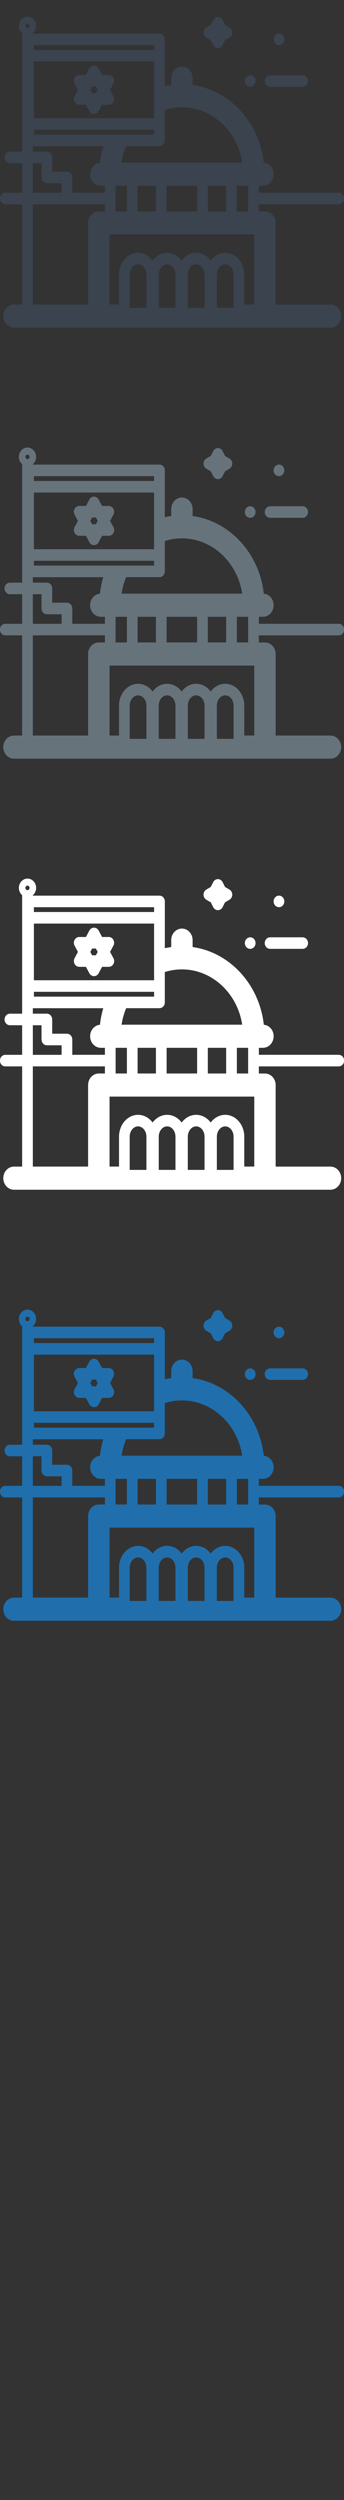 <svg width="32" height="232" viewBox="0 0 32 232" xmlns="http://www.w3.org/2000/svg"><rect x="0" y="0" width="32" height="232" fill="#333333" stroke="none"/><title>israel</title><desc>Created with Sketch.</desc><g fill="none"><path d="M31.513 138.96c.275 0 .498-.24.498-.537 0-.296-.222-.536-.497-.536H24.08v-.65h.38c.548 0 .995-.48.995-1.073 0-.563-.403-1.023-.914-1.068-.418-3.75-3.168-6.725-6.624-7.21v-.642c0-.593-.446-1.073-.995-1.073-.548 0-.994.48-.994 1.074v.642c-.2.028-.4.062-.595.106v-4.34c0-.297-.22-.537-.497-.537H3.056v-.042c.185-.158.304-.402.304-.677 0-.476-.36-.864-.802-.864-.443 0-.802.388-.802.864 0 .274.12.518.304.677v10.997H.923c-.275 0-.498.24-.498.537 0 .296.223.536.498.536H2.06v2.745H.493c-.275 0-.497.24-.497.536 0 .297.222.537.497.537H2.06v9.3h-.758c-.55 0-.995.48-.995 1.073s.446 1.073.995 1.073h29.44c.55 0 .995-.48.995-1.073s-.445-1.073-.995-1.073h-5.1v-7.567c0-.592-.447-1.072-.996-1.072h-.568v-.66h7.434zm-8.43 0v.66h-1.05v-2.383h1.05v1.723zm-1.354 9.607h-1.557v-3.13c.025-.51.365-.908.78-.908.412 0 .753.397.777.908v3.13zm-2.703-.308v.307H17.47v-3.13c.025-.51.366-.908.78-.908.412 0 .753.397.777.908v2.82zm-2.703 0v.307h-1.557v-3.13c.025-.51.365-.908.78-.908.412 0 .753.397.777.908v2.82zm-4.26 0v-2.822c.025-.51.366-.91.78-.91.412 0 .753.4.778.91v3.13h-1.557v-.31zm10.66 0v-2.857c-.043-1.09-.822-1.946-1.773-1.946-.54 0-1.025.277-1.35.717-.326-.44-.81-.717-1.35-.717-.542 0-1.026.277-1.352.717-.326-.44-.81-.717-1.35-.717-.542 0-1.027.277-1.352.717-.326-.44-.81-.717-1.35-.717-.952 0-1.73.855-1.774 1.946v2.856h-.882v-6.494h13.463v6.493h-.927zm-19.67-12.19v-.927h.808v1.323l.03.178c.068.21.25.36.467.36H5.73v.885H3.055v-1.82zm13.808-6.11c2.84-.03 5.22 2.2 5.668 5.13H11.308c.08-.53.224-1.043.428-1.53h3.095c.276 0 .5-.24.5-.535v-2.82c.49-.155 1.005-.24 1.532-.245zm-13.707 2.08h11.18v.448H3.154v-.447zm17.883 5.847v1.733h-1.706v-2.383h1.706v.65zm-10.283 1.073v-1.723h1.05v2.383h-1.05v-.66zm7.582-1.073v1.733H15.5v-2.383h2.837v.65zM12.8 138.96v-1.723h1.705v2.383H12.8v-.66zm1.533-9.512v1.52H3.153v-5.26h11.18v3.74zm-11.18-5.26h11.18v.447H3.153v-.447zm-.79-1.792c0-.115.087-.208.194-.208.107 0 .193.093.193.208 0 .115-.087.21-.193.21-.107 0-.194-.095-.194-.21zm.69 11.166h6.554c-.148.497-.25 1.01-.31 1.534-.51.044-.913.505-.913 1.068 0 .593.445 1.073.995 1.073h.38v.65H6.724v-1.422c0-.296-.223-.537-.498-.537H4.855v-1.322c0-.297-.223-.537-.498-.537H3.053v-.51zm0 5.398H9.76v.66H9.19c-.55 0-.995.48-.995 1.072v7.567H3.054v-9.3zm16.14-15.465l.415.243.226.446c.087.172.255.28.436.28.182 0 .35-.108.437-.28l.226-.446.413-.243c.16-.094.26-.275.26-.47 0-.196-.1-.377-.26-.472l-.413-.244-.226-.447c-.087-.172-.255-.28-.437-.28s-.35.108-.436.28l-.226.446-.414.243c-.16.094-.26.275-.26.47 0 .197.1.378.26.472zm3.706 4.376l.023.03c.092.098.218.155.35.155.108 0 .212-.037.298-.106.117-.094.19-.238.2-.394.008-.12-.022-.236-.082-.334l-.04-.056-.024-.03c-.092-.098-.218-.155-.35-.155-.108 0-.212.04-.298.108-.116.093-.19.236-.2.392-.007.12.023.237.083.334l.04.057zm2.75-3.79c.088.07.193.108.302.108.107 0 .212-.038.297-.106.193-.155.255-.438.147-.67l-.03-.06c-.094-.148-.25-.237-.415-.237-.108 0-.212.037-.298.106-.116.094-.19.238-.2.393-.01.156.044.31.147.42l.052.046zm-.525 3.974h3.03c.275 0 .498-.24.498-.536 0-.296-.223-.536-.498-.536h-3.03c-.275 0-.498.24-.498.536 0 .297.223.536.498.536zm-14.887.285l.31-.582c.09-.167.09-.37 0-.536-.087-.166-.252-.268-.43-.268h-.622l-.32-.598c-.09-.165-.254-.268-.43-.268s-.343.102-.432.268l-.32.598H7.37c-.177 0-.34.102-.43.268-.09.165-.09.37 0 .536l.31.58-.31.582c-.09.167-.09.37 0 .536.088.166.253.268.43.268h.624l.32.598c.09.166.254.268.43.268s.343-.102.432-.268l.32-.598h.625c.276 0 .498-.24.498-.536 0-.114-.033-.22-.09-.307l-.29-.542zm-1.317.312H8.57l-.168-.313.168-.315h.352l.168.314-.168.312z" fill="#206FAC"/><path d="M31.513 98.96c.275 0 .498-.24.498-.537 0-.296-.222-.536-.497-.536H24.08v-.65h.38c.548 0 .995-.48.995-1.073 0-.563-.403-1.023-.914-1.068-.418-3.75-3.168-6.725-6.624-7.21v-.642c0-.593-.446-1.073-.995-1.073-.548 0-.994.48-.994 1.074v.642c-.2.028-.4.062-.595.106v-4.34c0-.297-.22-.537-.497-.537H3.056v-.042c.185-.158.304-.402.304-.677 0-.476-.36-.864-.802-.864-.443 0-.802.388-.802.864 0 .274.12.518.304.677V94.07H.923c-.275 0-.498.24-.498.537 0 .296.223.536.498.536H2.06v2.745H.493c-.275 0-.497.24-.497.536 0 .297.222.537.497.537H2.06v9.3h-.758c-.55 0-.995.48-.995 1.073s.446 1.073.995 1.073h29.44c.55 0 .995-.48.995-1.073s-.445-1.073-.995-1.073h-5.1v-7.567c0-.592-.447-1.072-.996-1.072h-.568v-.66h7.434zm-8.43 0v.66h-1.05v-2.383h1.05v1.723zm-1.354 9.607h-1.557v-3.13c.025-.51.365-.908.78-.908.412 0 .753.397.777.908v3.13zm-2.703-.308v.307H17.47v-3.13c.025-.51.366-.908.78-.908.412 0 .753.397.777.908v2.82zm-2.703 0v.307h-1.557v-3.13c.025-.51.365-.908.78-.908.412 0 .753.397.777.908v2.82zm-4.26 0v-2.822c.025-.51.366-.91.78-.91.412 0 .753.4.778.91v3.13h-1.557v-.31zm10.66 0v-2.857c-.043-1.09-.822-1.946-1.773-1.946-.54 0-1.025.277-1.35.717-.326-.44-.81-.717-1.35-.717-.542 0-1.026.277-1.352.717-.326-.44-.81-.717-1.35-.717-.542 0-1.027.277-1.352.717-.326-.44-.81-.717-1.35-.717-.952 0-1.73.855-1.774 1.946v2.856h-.882v-6.494h13.463v6.493h-.927zM3.054 96.07v-.927h.808v1.323l.03.178c.068.21.25.36.467.36H5.73v.885H3.055v-1.82zm13.808-6.11c2.84-.03 5.22 2.2 5.668 5.13H11.308c.08-.53.224-1.043.428-1.53h3.095c.276 0 .5-.24.5-.535v-2.82c.49-.155 1.005-.24 1.532-.245zM3.155 92.04h11.18v.448H3.154v-.447zm17.883 5.847v1.733h-1.706v-2.383h1.706v.65zM10.755 98.96v-1.723h1.05v2.383h-1.05v-.66zm7.582-1.073v1.733H15.5v-2.383h2.837v.65zM12.8 98.96v-1.723h1.705v2.383H12.8v-.66zm1.533-9.512v1.52H3.153v-5.26h11.18v3.74zm-11.18-5.26h11.18v.447H3.153v-.447zm-.79-1.792c0-.115.087-.208.194-.208.107 0 .193.093.193.208 0 .115-.087.21-.193.21-.107 0-.194-.095-.194-.21zm.69 11.166h6.554c-.148.497-.25 1.01-.31 1.534-.51.044-.913.505-.913 1.068 0 .593.445 1.073.995 1.073h.38v.65H6.724v-1.422c0-.296-.223-.537-.498-.537H4.855v-1.322c0-.297-.223-.537-.498-.537H3.053v-.51zm0 5.398H9.76v.66H9.19c-.55 0-.995.48-.995 1.072v7.567H3.054v-9.3zm16.14-15.465l.415.243.226.446c.087.172.255.28.436.28.182 0 .35-.108.437-.28l.226-.446.413-.243c.16-.094.26-.275.26-.47 0-.196-.1-.377-.26-.472l-.413-.244-.226-.447c-.087-.172-.255-.28-.437-.28s-.35.108-.436.28l-.226.446-.414.243c-.16.094-.26.275-.26.47 0 .197.1.378.26.472zM22.9 87.87l.023.03c.092.098.218.155.35.155.108 0 .212-.037.298-.106.117-.094.19-.238.2-.394.008-.12-.022-.236-.082-.334l-.04-.056-.024-.03c-.092-.098-.218-.155-.35-.155-.108 0-.212.04-.298.108-.116.093-.19.236-.2.392-.007.12.023.237.083.334l.04.057zm2.75-3.79c.088.07.193.108.302.108.107 0 .212-.038.297-.106.193-.155.255-.438.147-.67l-.03-.06c-.094-.148-.25-.237-.415-.237-.108 0-.212.037-.298.106-.116.094-.19.238-.2.393-.01.156.044.31.147.42l.052.046zm-.525 3.974h3.03c.275 0 .498-.24.498-.536 0-.296-.223-.536-.498-.536h-3.03c-.275 0-.498.24-.498.536 0 .297.223.536.498.536zm-14.887.285l.31-.582c.09-.167.09-.37 0-.536-.087-.166-.252-.268-.43-.268h-.622l-.32-.598c-.09-.165-.254-.268-.43-.268s-.343.102-.432.268l-.32.598H7.37c-.177 0-.34.102-.43.268-.09.165-.09.37 0 .536l.31.58-.31.582c-.09.167-.09.37 0 .536.088.166.253.268.43.268h.624l.32.598c.09.166.254.268.43.268s.343-.102.432-.268l.32-.598h.625c.276 0 .498-.24.498-.536 0-.114-.033-.22-.09-.307l-.29-.542zm-1.317.312H8.57L8.4 88.34l.168-.315h.352l.168.314-.168.312z" fill="#fff"/><path d="M31.513 58.96c.275 0 .498-.24.498-.537 0-.296-.222-.536-.497-.536H24.08v-.65h.38c.548 0 .995-.48.995-1.073 0-.563-.403-1.023-.914-1.068-.418-3.75-3.168-6.725-6.624-7.21v-.642c0-.593-.446-1.073-.995-1.073-.548 0-.994.48-.994 1.074v.642c-.2.028-.4.062-.595.106v-4.34c0-.297-.22-.537-.497-.537H3.056v-.042c.185-.158.304-.402.304-.677 0-.476-.36-.864-.802-.864-.443 0-.802.388-.802.864 0 .274.12.518.304.677V54.07H.923c-.275 0-.498.24-.498.537 0 .296.223.536.498.536H2.06v2.745H.493c-.275 0-.497.24-.497.536 0 .297.222.537.497.537H2.06v9.3h-.758c-.55 0-.995.48-.995 1.073s.446 1.073.995 1.073h29.44c.55 0 .995-.48.995-1.073s-.445-1.073-.995-1.073h-5.1v-7.567c0-.592-.447-1.072-.996-1.072h-.568v-.66h7.434zm-8.43 0v.66h-1.05v-2.383h1.05v1.723zm-1.354 9.607h-1.557v-3.13c.025-.51.365-.908.78-.908.412 0 .753.397.777.908v3.13zm-2.703-.308v.307H17.47v-3.13c.025-.51.366-.908.78-.908.412 0 .753.397.777.908v2.82zm-2.703 0v.307h-1.557v-3.13c.025-.51.365-.908.78-.908.412 0 .753.397.777.908v2.82zm-4.26 0v-2.822c.025-.51.366-.91.78-.91.412 0 .753.4.778.91v3.13h-1.557v-.31zm10.66 0v-2.857c-.043-1.09-.822-1.946-1.773-1.946-.54 0-1.025.277-1.35.717-.326-.44-.81-.717-1.35-.717-.542 0-1.026.277-1.352.717-.326-.44-.81-.717-1.35-.717-.542 0-1.027.277-1.352.717-.326-.44-.81-.717-1.35-.717-.952 0-1.73.855-1.774 1.946v2.856h-.882v-6.494h13.463v6.493h-.927zM3.054 56.07v-.927h.808v1.323l.03.178c.068.21.25.36.467.36H5.73v.885H3.055v-1.82zm13.808-6.11c2.84-.03 5.22 2.2 5.668 5.13H11.308c.08-.53.224-1.043.428-1.53h3.095c.276 0 .5-.24.5-.535v-2.82c.49-.155 1.005-.24 1.532-.245zM3.155 52.04h11.18v.448H3.154v-.447zm17.883 5.847v1.733h-1.706v-2.383h1.706v.65zM10.755 58.96v-1.723h1.05v2.383h-1.05v-.66zm7.582-1.073v1.733H15.5v-2.383h2.837v.65zM12.8 58.96v-1.723h1.705v2.383H12.8v-.66zm1.533-9.512v1.52H3.153v-5.26h11.18v3.74zm-11.18-5.26h11.18v.447H3.153v-.447zm-.79-1.792c0-.115.087-.208.194-.208.107 0 .193.093.193.208 0 .115-.087.21-.193.21-.107 0-.194-.095-.194-.21zm.69 11.166h6.554c-.148.497-.25 1.01-.31 1.534-.51.044-.913.505-.913 1.068 0 .593.445 1.073.995 1.073h.38v.65H6.724v-1.422c0-.296-.223-.537-.498-.537H4.855v-1.322c0-.297-.223-.537-.498-.537H3.053v-.51zm0 5.398H9.76v.66H9.19c-.55 0-.995.48-.995 1.072v7.567H3.054v-9.3zm16.14-15.465l.415.243.226.446c.087.172.255.28.436.28.182 0 .35-.108.437-.28l.226-.446.413-.243c.16-.094.26-.275.26-.47 0-.196-.1-.377-.26-.472l-.413-.244-.226-.447c-.087-.172-.255-.28-.437-.28s-.35.108-.436.28l-.226.446-.414.243c-.16.094-.26.275-.26.47 0 .197.1.378.26.472zM22.9 47.87l.023.03c.092.098.218.155.35.155.108 0 .212-.037.298-.106.117-.094.19-.238.2-.394.008-.12-.022-.236-.082-.334l-.04-.056-.024-.03c-.092-.098-.218-.155-.35-.155-.108 0-.212.04-.298.108-.116.093-.19.236-.2.392-.007.12.023.237.083.334l.04.057zm2.75-3.79c.088.07.193.108.302.108.107 0 .212-.038.297-.106.193-.155.255-.438.147-.67l-.03-.06c-.094-.148-.25-.237-.415-.237-.108 0-.212.037-.298.106-.116.094-.19.238-.2.393-.01.156.044.31.147.42l.052.046zm-.525 3.974h3.03c.275 0 .498-.24.498-.536 0-.296-.223-.536-.498-.536h-3.03c-.275 0-.498.24-.498.536 0 .297.223.536.498.536zm-14.887.285l.31-.582c.09-.167.09-.37 0-.536-.087-.166-.252-.268-.43-.268h-.622l-.32-.598c-.09-.165-.254-.268-.43-.268s-.343.102-.432.268l-.32.598H7.37c-.177 0-.34.102-.43.268-.09.165-.09.37 0 .536l.31.58-.31.582c-.09.167-.09.37 0 .536.088.166.253.268.43.268h.624l.32.598c.09.166.254.268.43.268s.343-.102.432-.268l.32-.598h.625c.276 0 .498-.24.498-.536 0-.114-.033-.22-.09-.307l-.29-.542zm-1.317.312H8.57L8.4 48.34l.168-.315h.352l.168.314-.168.312z" fill="#67737B"/><path d="M31.513 18.96c.275 0 .498-.24.498-.537 0-.296-.222-.536-.497-.536H24.08v-.65h.38c.548 0 .995-.48.995-1.073 0-.563-.403-1.023-.914-1.068-.418-3.75-3.168-6.725-6.624-7.21v-.642c0-.593-.446-1.073-.995-1.073-.548 0-.994.48-.994 1.074v.642c-.2.028-.4.062-.595.106v-4.34c0-.297-.22-.537-.497-.537H3.056v-.042c.185-.158.304-.402.304-.677 0-.476-.36-.864-.802-.864-.443 0-.802.388-.802.864 0 .274.12.518.304.677V14.07H.923c-.275 0-.498.24-.498.537 0 .296.223.536.498.536H2.06v2.745H.493c-.275 0-.497.24-.497.536 0 .297.222.537.497.537H2.06v9.3h-.758c-.55 0-.995.48-.995 1.073s.446 1.073.995 1.073h29.44c.55 0 .995-.48.995-1.073s-.445-1.073-.995-1.073h-5.1v-7.567c0-.592-.447-1.072-.996-1.072h-.568v-.66h7.434zm-8.43 0v.66h-1.05v-2.383h1.05v1.723zm-1.354 9.607h-1.557v-3.13c.025-.51.365-.908.78-.908.412 0 .753.397.777.908v3.13zm-2.703-.308v.307H17.47v-3.13c.025-.51.366-.908.78-.908.412 0 .753.397.777.908v2.82zm-2.703 0v.307h-1.557v-3.13c.025-.51.365-.908.78-.908.412 0 .753.397.777.908v2.82zm-4.26 0v-2.822c.025-.51.366-.91.78-.91.412 0 .753.4.778.91v3.13h-1.557v-.31zm10.66 0v-2.857c-.043-1.09-.822-1.946-1.773-1.946-.54 0-1.025.277-1.35.717-.326-.44-.81-.717-1.35-.717-.542 0-1.026.277-1.352.717-.326-.44-.81-.717-1.35-.717-.542 0-1.027.277-1.352.717-.326-.44-.81-.717-1.35-.717-.952 0-1.73.855-1.774 1.946v2.856h-.882v-6.494h13.463v6.493h-.927zM3.054 16.07v-.927h.808v1.323l.03.178c.068.21.25.36.467.36H5.73v.885H3.055v-1.82zm13.808-6.11c2.84-.03 5.22 2.2 5.668 5.13H11.308c.08-.53.224-1.043.428-1.53h3.095c.276 0 .5-.24.5-.535v-2.82c.49-.155 1.005-.24 1.532-.245zM3.155 12.04h11.18v.448H3.154v-.447zm17.883 5.847v1.733h-1.706v-2.383h1.706v.65zM10.755 18.96v-1.723h1.05v2.383h-1.05v-.66zm7.582-1.073v1.733H15.5v-2.383h2.837v.65zM12.8 18.96v-1.723h1.705v2.383H12.8v-.66zm1.533-9.512v1.52H3.153V5.71h11.18v3.74zm-11.18-5.26h11.18v.447H3.153v-.447zm-.79-1.792c0-.115.087-.208.194-.208.107 0 .193.093.193.208 0 .115-.087.21-.193.21-.107 0-.194-.095-.194-.21zm.69 11.166h6.554c-.148.497-.25 1.01-.31 1.534-.51.044-.913.505-.913 1.068 0 .593.445 1.073.995 1.073h.38v.65H6.724v-1.422c0-.296-.223-.537-.498-.537H4.855v-1.322c0-.297-.223-.537-.498-.537H3.053v-.51zm0 5.398H9.76v.66H9.19c-.55 0-.995.48-.995 1.072v7.567H3.054v-9.3zm16.14-15.465l.415.243.226.446c.087.172.255.28.436.28.182 0 .35-.108.437-.28l.226-.446.413-.243c.16-.094.26-.275.26-.47 0-.196-.1-.377-.26-.472l-.413-.244-.226-.447c-.087-.172-.255-.28-.437-.28s-.35.108-.436.28l-.226.446-.414.243c-.16.094-.26.275-.26.47 0 .197.1.378.26.472zM22.9 7.87l.023.03c.092.098.218.155.35.155.108 0 .212-.037.298-.106.117-.094.19-.238.2-.394.008-.12-.022-.236-.082-.334l-.04-.056-.024-.03c-.092-.098-.218-.155-.35-.155-.108 0-.212.04-.298.108-.116.093-.19.236-.2.392-.007.12.023.237.083.334l.04.057zm2.75-3.79c.088.07.193.108.302.108.107 0 .212-.038.297-.106.193-.155.255-.438.147-.67l-.03-.06c-.094-.148-.25-.237-.415-.237-.108 0-.212.037-.298.106-.116.094-.19.238-.2.393-.01.156.044.31.147.42l.052.046zm-.525 3.974h3.03c.275 0 .498-.24.498-.536 0-.296-.223-.536-.498-.536h-3.03c-.275 0-.498.24-.498.536 0 .297.223.536.498.536zm-14.887.285l.31-.582c.09-.167.09-.37 0-.536-.087-.166-.252-.268-.43-.268h-.622l-.32-.598c-.09-.165-.254-.268-.43-.268s-.343.102-.432.268l-.32.598H7.37c-.177 0-.34.102-.43.268-.09.165-.09.37 0 .536l.31.58-.31.582c-.09.167-.09.37 0 .536.088.166.253.268.43.268h.624l.32.598c.09.166.254.268.43.268s.343-.102.432-.268l.32-.598h.625c.276 0 .498-.24.498-.536 0-.114-.033-.22-.09-.307l-.29-.542zM8.92 8.65H8.57L8.4 8.34l.168-.315h.352l.168.314-.168.312z" fill="#3A434E"/></g></svg>